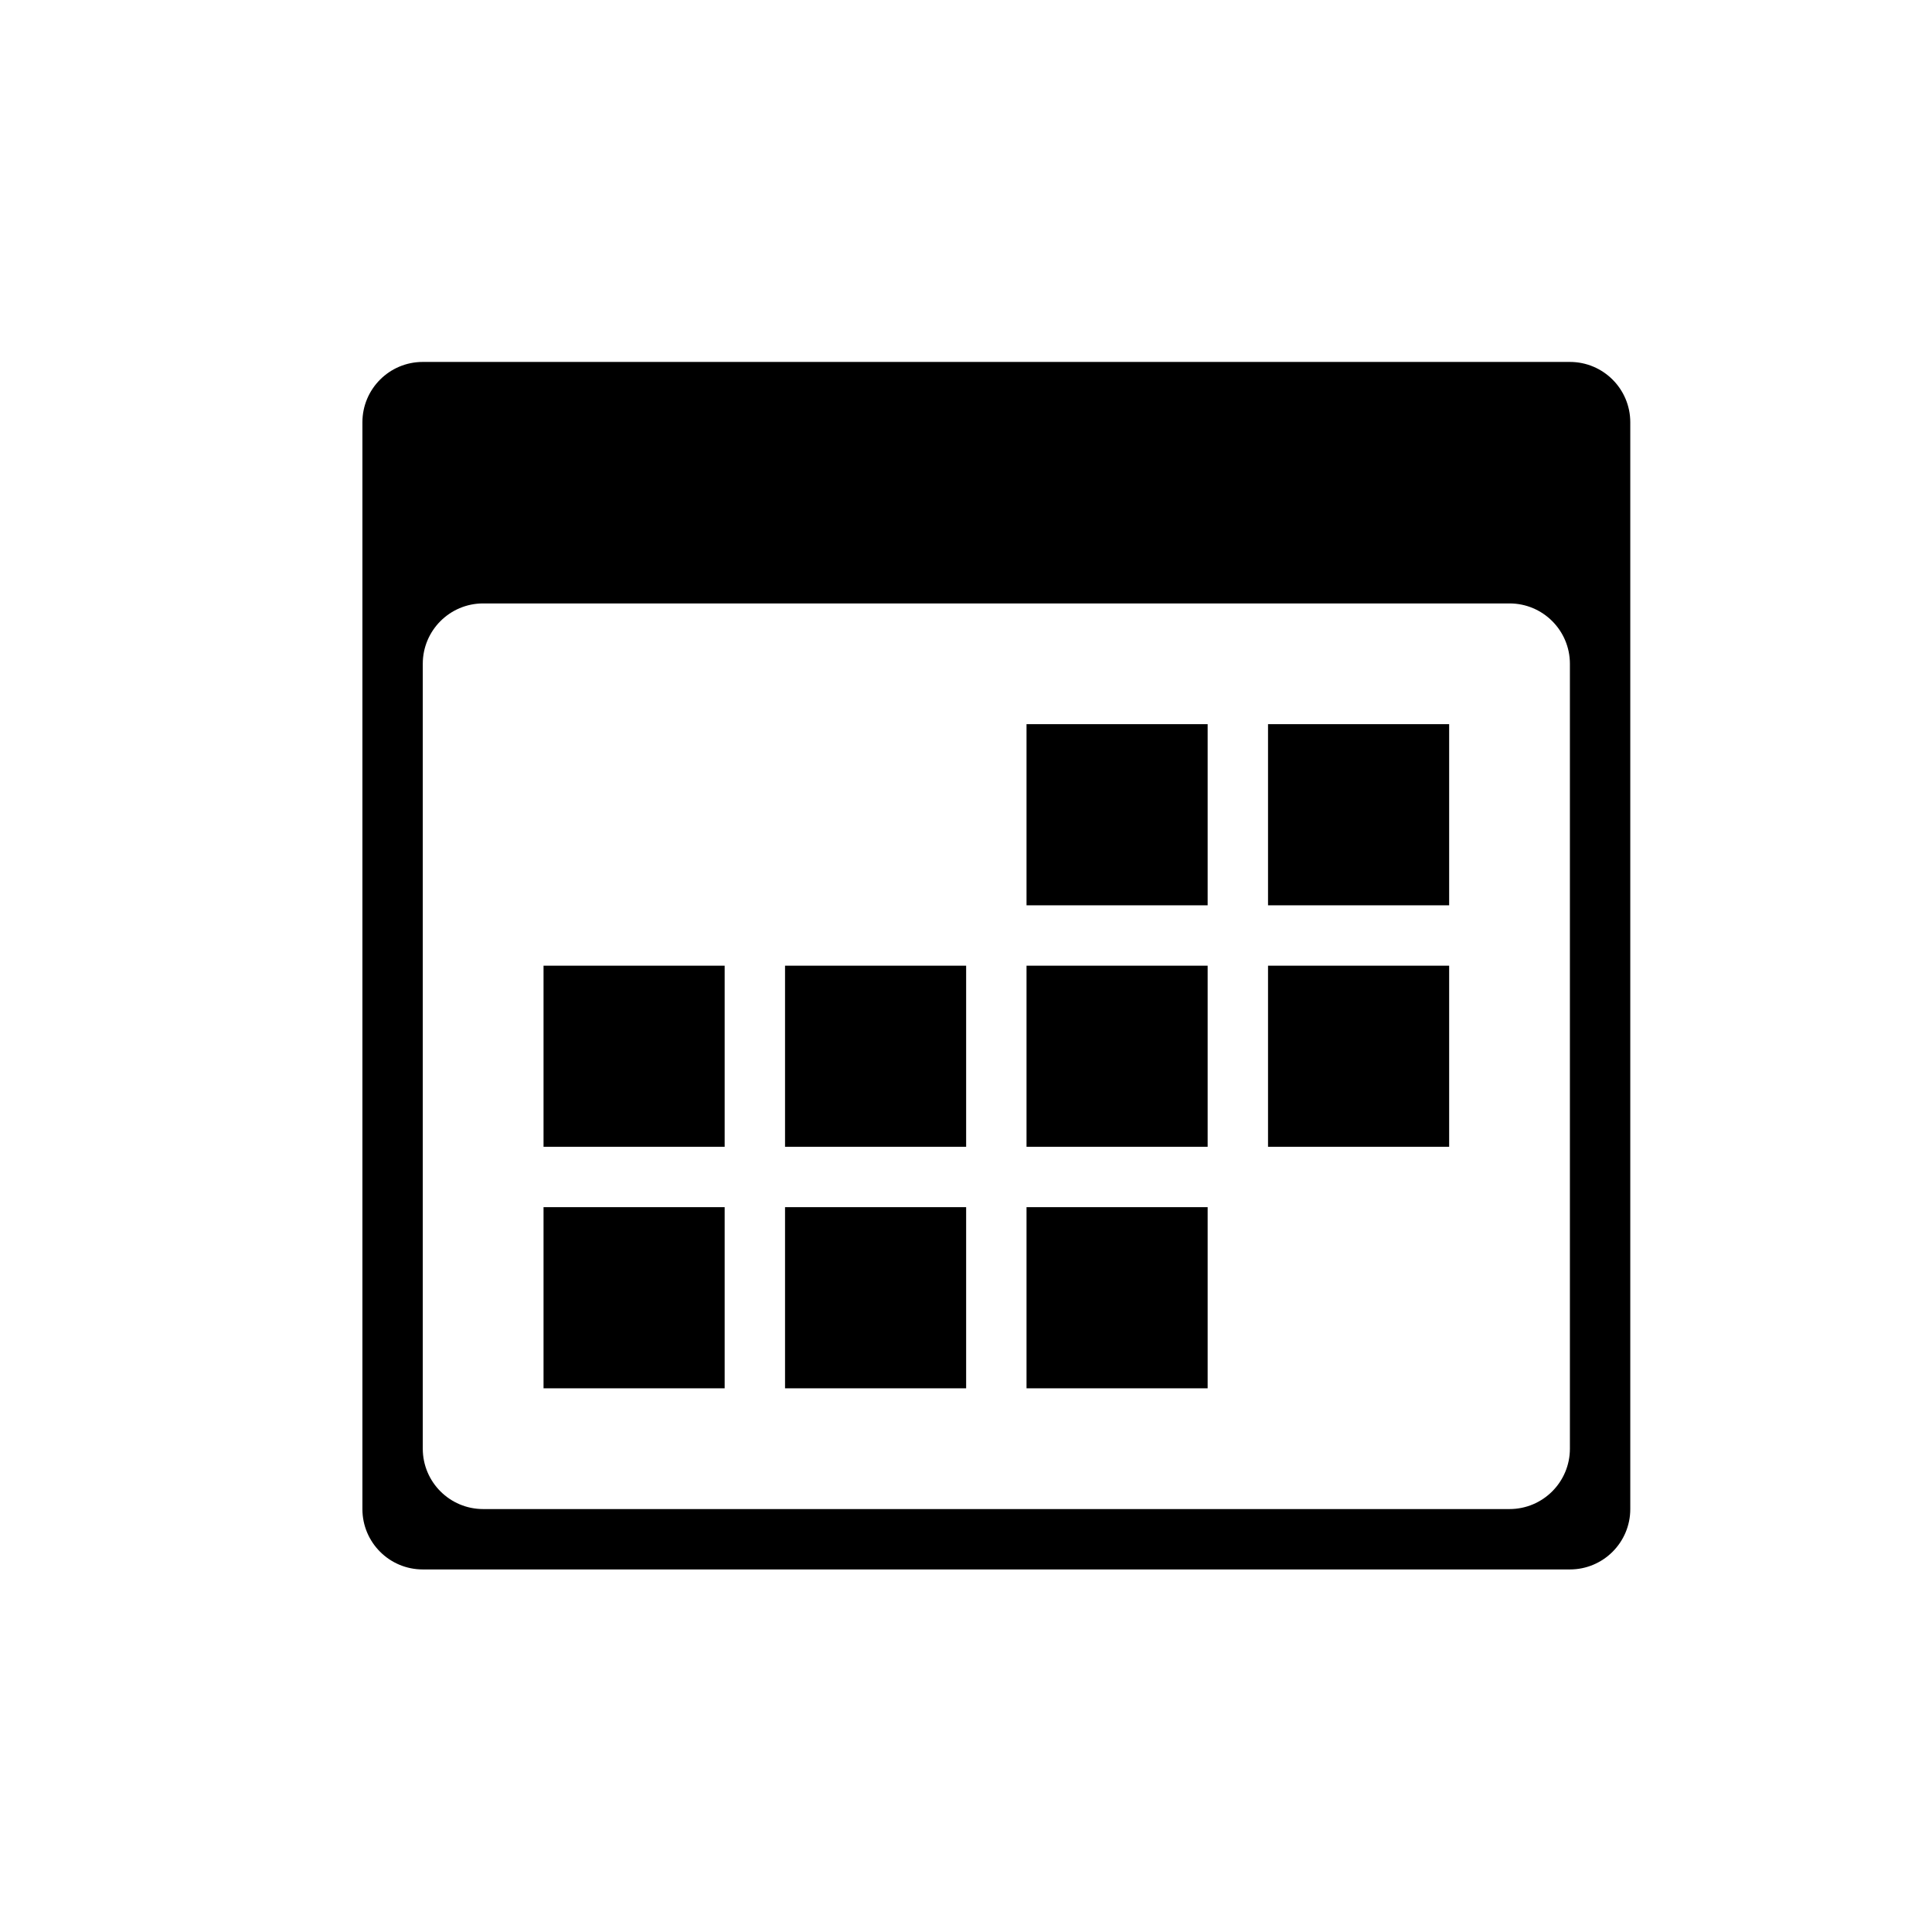 <?xml version="1.0" standalone="no"?><!DOCTYPE svg PUBLIC "-//W3C//DTD SVG 1.1//EN" "http://www.w3.org/Graphics/SVG/1.1/DTD/svg11.dtd"><svg t="1703071590607" class="icon" viewBox="0 0 1024 1024" version="1.1" xmlns="http://www.w3.org/2000/svg" p-id="4233" xmlns:xlink="http://www.w3.org/1999/xlink" width="200" height="200"><path d="M416.087 607.831l95.987 0 0-96-95.987 0L416.087 607.831zM544.078 735.828l96 0 0-95.994-96 0L544.078 735.828zM416.087 735.828l95.987 0 0-95.994-95.987 0L416.087 735.828zM288.084 607.831l96 0 0-96-96 0L288.084 607.831zM288.084 735.828l96 0 0-95.994-96 0L288.084 735.828zM544.078 607.831l96 0 0-96-96 0L544.078 607.831zM672.081 479.831l96 0 0-95.997-96 0L672.081 479.831zM832.078 191.833 224.077 191.833c-17.674 0-31.994 14.326-31.994 32.003l0 575.998c0 17.674 14.32 32 31.994 32l608.001 0c17.674 0 32.003-14.326 32.003-32L864.081 223.837C864.082 206.16 849.752 191.833 832.078 191.833zM832.082 767.832c0 17.674-14.326 32-32 32L256.08 799.832c-17.674 0-32-14.326-32-32L224.08 351.831c0-17.674 14.326-32 32-32l544.001 0c17.674 0 32 14.326 32 32L832.081 767.832zM672.081 607.831l96 0 0-96-96 0L672.081 607.831zM544.078 479.831l96 0 0-95.997-96 0L544.078 479.831z" p-id="4234"></path></svg>